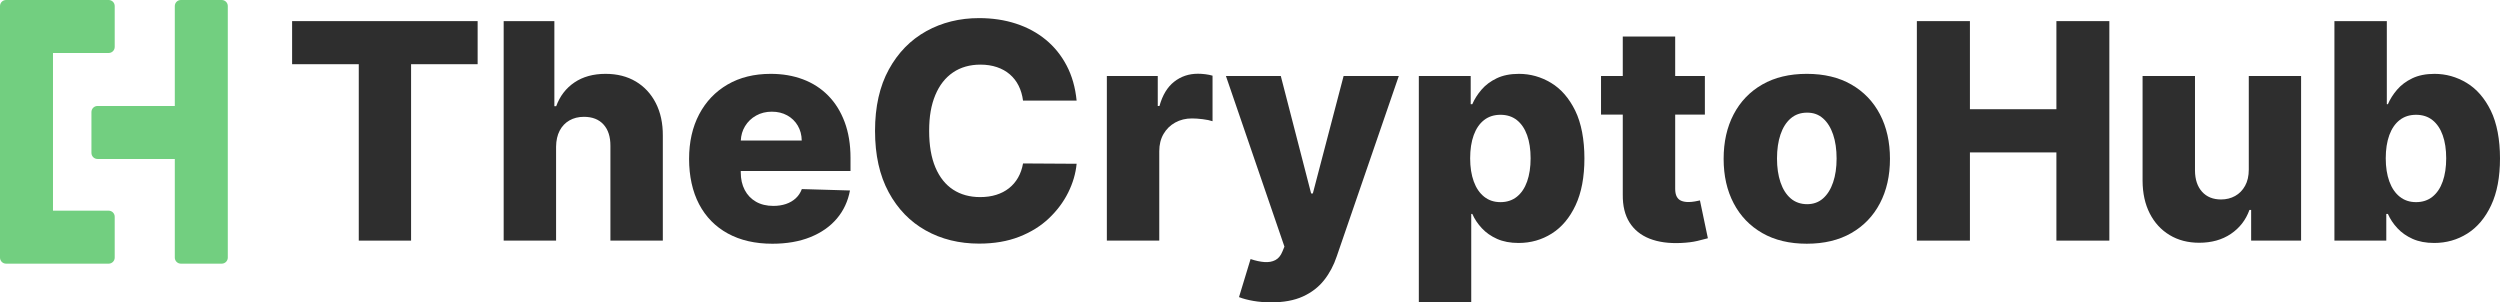 <?xml version="1.0" encoding="UTF-8"?>
<svg xmlns="http://www.w3.org/2000/svg" viewBox="0 0 3868.61 467.87">
  <g id="icon">
    <g>
      <path d="m343.13,0h-63.26c-5.18,0-9.37,4.2-9.37,9.37v154.63h-119.63c-5.18,0-9.37,4.2-9.37,9.37v63.26c0,5.18,4.2,9.37,9.37,9.37h119.63v152.63c0,5.18,4.2,9.37,9.37,9.37h63.26c5.18,0,9.37-4.2,9.37-9.37V9.37c0-5.18-4.2-9.37-9.37-9.37Z" fill="#72cf80" style="stroke-width: 0px;"/>
      <path d="m168.13,326h-86.13V82h86.13c5.18,0,9.37-4.2,9.37-9.37V9.37c0-5.18-4.2-9.37-9.37-9.37H9.37C4.2,0,0,4.2,0,9.37v389.26c0,5.18,4.2,9.37,9.37,9.37h158.76c5.18,0,9.37-4.2,9.37-9.37v-63.26c0-5.18-4.2-9.37-9.37-9.37Z" fill="#72cf80" style="stroke-width: 0px;"/>
    </g>
  </g>
  <g id="text">
    <g>
      <polygon points="452.02 99.35 555.18 99.35 555.18 372.34 636.12 372.34 636.12 99.35 739.11 99.35 739.11 32.68 452.02 32.68 452.02 99.35" fill="#2e2e2e" style="stroke-width: 0px;"/>
      <path d="m983.9,126.14c-13.27-7.9-28.86-11.86-46.77-11.86-19.02,0-35.08,4.42-48.18,13.27-13.1,8.85-22.53,21.12-28.28,36.82h-2.82V32.68h-78.45v339.66h81.1v-145.28c.11-9.73,1.96-18.02,5.56-24.88,3.59-6.85,8.62-12.13,15.09-15.84,6.47-3.7,13.96-5.56,22.47-5.56,13.04,0,23.16,3.98,30.35,11.94,7.19,7.96,10.72,19.02,10.61,33.17v146.44h81.1v-162.36c.11-19.24-3.51-36.04-10.86-50.42-7.35-14.37-17.66-25.51-30.93-33.42Z" fill="#2e2e2e" style="stroke-width: 0px;"/>
      <path d="m1281.42,147.78c-10.95-11.05-23.94-19.4-38.97-25.04-15.04-5.64-31.62-8.46-49.75-8.46-25.65,0-47.93,5.5-66.84,16.5-18.91,11-33.56,26.37-43.95,46.11-10.39,19.74-15.59,42.76-15.59,69.08s5.17,50.45,15.51,70.07c10.34,19.63,25.15,34.72,44.45,45.28,19.29,10.56,42.26,15.84,68.91,15.84,22.22,0,41.79-3.4,58.71-10.2,16.92-6.8,30.6-16.36,41.05-28.69,10.45-12.33,17.22-26.84,20.32-43.53l-74.47-2.16c-2.1,5.64-5.25,10.39-9.45,14.26-4.2,3.87-9.23,6.8-15.09,8.79-5.86,1.99-12.38,2.99-19.57,2.99-10.39,0-19.35-2.16-26.87-6.47-7.52-4.31-13.33-10.37-17.41-18.16-4.09-7.79-6.14-16.89-6.14-27.28v-2.16h169.83v-20.23c0-20.9-3.04-39.44-9.12-55.64-6.08-16.2-14.59-29.82-25.54-40.88Zm-135.09,69.66c.4-8.2,2.57-15.58,6.56-22.14,4.2-6.91,9.89-12.38,17.08-16.42,7.19-4.04,15.31-6.05,24.38-6.05s16.89,1.91,23.8,5.72c6.91,3.81,12.36,9.1,16.34,15.84,3.98,6.75,6.02,14.43,6.14,23.05h-94.3Z" fill="#2e2e2e" style="stroke-width: 0px;"/>
      <path d="m1474.71,112.12c11.88-8.07,26.06-12.11,42.54-12.11,9.29,0,17.77,1.3,25.46,3.9,7.68,2.6,14.35,6.33,19.98,11.19,5.64,4.87,10.17,10.73,13.6,17.58,3.43,6.86,5.69,14.54,6.8,23.05h82.92c-1.99-20.34-7.13-38.42-15.42-54.23-8.29-15.81-19.07-29.16-32.34-40.05-13.27-10.89-28.64-19.18-46.11-24.88-17.47-5.69-36.49-8.54-57.05-8.54-30.18,0-57.44,6.75-81.76,20.23-24.33,13.49-43.62,33.23-57.88,59.21-14.26,25.98-21.39,57.66-21.39,95.03s7.02,68.88,21.06,94.87c14.04,25.98,33.2,45.75,57.47,59.29,24.27,13.54,51.77,20.32,82.51,20.32,23.33,0,44.03-3.54,62.11-10.61,18.08-7.07,33.42-16.61,46.02-28.61,12.6-12,22.53-25.29,29.77-39.89,7.24-14.59,11.58-29.41,13.02-44.45l-82.92-.5c-1.44,8.18-4.01,15.51-7.71,21.97-3.71,6.47-8.4,11.94-14.1,16.42-5.7,4.48-12.27,7.88-19.74,10.2-7.46,2.32-15.73,3.48-24.79,3.48-16.14,0-30.1-3.84-41.88-11.53-11.78-7.68-20.9-19.13-27.37-34.33-6.47-15.2-9.7-34.08-9.7-56.64s3.18-40.13,9.54-55.39c6.36-15.26,15.48-26.92,27.37-34.99Z" fill="#2e2e2e" style="stroke-width: 0px;"/>
      <path d="m1853.59,114.11c-13.93,0-26.15,4.12-36.65,12.36-10.5,8.24-18.08,20.76-22.72,37.56h-2.65v-46.44h-78.78v254.74h81.1v-138.32c0-10.17,2.18-19.04,6.55-26.62,4.37-7.57,10.39-13.49,18.08-17.75,7.68-4.25,16.34-6.38,25.96-6.38,4.86,0,10.42.39,16.67,1.16,6.25.77,11.3,1.82,15.18,3.15v-70.49c-3.43-1-7.13-1.74-11.11-2.24s-7.85-.75-11.61-.75Z" fill="#2e2e2e" style="stroke-width: 0px;"/>
      <path d="m2031.54,299.37h-2.65l-46.94-181.77h-84.91l90.55,264.03-3.15,7.63c-2.54,6.3-6.17,10.7-10.86,13.19-4.7,2.49-10.28,3.51-16.75,3.07-6.47-.44-13.68-1.99-21.64-4.64l-17.91,58.88c6.19,2.43,13.6,4.4,22.22,5.89,8.62,1.49,17.8,2.24,27.53,2.24,19.46,0,35.85-3.04,49.17-9.12,13.32-6.08,24.21-14.46,32.67-25.13,8.46-10.67,15.01-22.97,19.65-36.9l96.03-279.12h-85.41l-47.6,181.77Z" fill="#2e2e2e" style="stroke-width: 0px;"/>
      <path d="m2400.13,128.21c-15.42-9.29-31.98-13.93-49.67-13.93-13.38,0-24.85,2.3-34.41,6.88-9.56,4.59-17.41,10.48-23.55,17.66-6.14,7.19-10.86,14.65-14.18,22.39h-2.49v-43.62h-80.27v350.27h81.1v-136.82h1.66c3.43,7.85,8.32,15.2,14.68,22.06,6.36,6.86,14.23,12.38,23.63,16.58,9.4,4.2,20.51,6.3,33.33,6.3,18.79,0,35.91-4.86,51.33-14.59,15.42-9.73,27.7-24.32,36.82-43.78,9.12-19.46,13.68-43.62,13.68-72.48s-4.75-54.62-14.26-73.97c-9.51-19.35-21.97-33.67-37.4-42.95Zm-36.98,152.58c-3.59,10.17-8.87,18.05-15.84,23.63-6.97,5.58-15.42,8.38-25.38,8.38s-18.27-2.79-25.29-8.38c-7.02-5.58-12.38-13.46-16.09-23.63-3.71-10.17-5.56-22.11-5.56-35.82s1.85-25.93,5.56-35.99c3.7-10.06,9.04-17.8,16-23.22,6.97-5.42,15.42-8.13,25.38-8.13s18.55,2.77,25.46,8.29c6.91,5.53,12.16,13.32,15.75,23.38,3.59,10.06,5.39,21.95,5.39,35.66s-1.8,25.65-5.39,35.82Z" fill="#2e2e2e" style="stroke-width: 0px;"/>
      <path d="m2622.69,311.72c-3.48.61-6.77.91-9.87.91-4.31,0-8.02-.63-11.11-1.91-3.1-1.27-5.45-3.43-7.05-6.47-1.6-3.04-2.4-7.05-2.4-12.02v-114.93h45.94v-59.71h-45.94v-61.03h-81.1v61.03h-33.67v59.71h33.67v123.89c-.22,17.25,3.23,31.57,10.37,42.95,7.13,11.39,17.47,19.76,31.01,25.13,13.54,5.36,29.82,7.6,48.84,6.72,9.73-.44,18.1-1.49,25.13-3.15,7.02-1.66,12.46-3.04,16.34-4.15l-12.27-58.54c-1.77.44-4.39.97-7.88,1.58Z" fill="#2e2e2e" style="stroke-width: 0px;"/>
      <path d="m2864.83,130.78c-19.18-11-42.15-16.5-68.91-16.5s-49.73,5.5-68.91,16.5c-19.18,11-33.94,26.37-44.28,46.11-10.34,19.74-15.51,42.71-15.51,68.91s5.17,49.01,15.51,68.74c10.34,19.74,25.1,35.11,44.28,46.11,19.18,11,42.15,16.5,68.91,16.5s49.73-5.5,68.91-16.5c19.18-11,33.94-26.37,44.28-46.11,10.34-19.74,15.51-42.65,15.51-68.74s-5.17-49.17-15.51-68.91c-10.34-19.74-25.1-35.1-44.28-46.11Zm-28.19,151.34c-3.59,10.61-8.76,18.91-15.51,24.88-6.75,5.97-14.98,8.96-24.71,8.96s-18.55-2.99-25.46-8.96c-6.91-5.97-12.16-14.26-15.76-24.88-3.59-10.61-5.39-22.89-5.39-36.82s1.8-26.54,5.39-37.15c3.59-10.61,8.84-18.91,15.76-24.88,6.91-5.97,15.4-8.96,25.46-8.96s17.97,2.99,24.71,8.96c6.74,5.97,11.91,14.26,15.51,24.88,3.59,10.61,5.39,23,5.39,37.15s-1.8,26.2-5.39,36.82Z" fill="#2e2e2e" style="stroke-width: 0px;"/>
      <polygon points="3182.17 169.01 3048.34 169.01 3048.34 32.68 2966.24 32.68 2966.24 372.34 3048.34 372.34 3048.34 235.85 3182.17 235.85 3182.17 372.34 3264.1 372.34 3264.1 32.68 3182.17 32.68 3182.17 169.01" fill="#2e2e2e" style="stroke-width: 0px;"/>
      <path d="m3479.87,262.38c0,9.84-1.91,18.22-5.72,25.13-3.81,6.91-8.96,12.16-15.42,15.76-6.47,3.59-13.74,5.39-21.81,5.39-12.38,0-22.17-3.98-29.35-11.94-7.19-7.96-10.84-18.85-10.95-32.67V117.6h-81.1v162.36c.11,19.24,3.81,36.02,11.11,50.33,7.3,14.32,17.52,25.46,30.68,33.42,13.16,7.96,28.41,11.94,45.77,11.94,19.13,0,35.46-4.56,49.01-13.68,13.54-9.12,23.14-21.48,28.77-37.07h2.65v47.43h77.29V117.6h-80.93v144.78Z" fill="#2e2e2e" style="stroke-width: 0px;"/>
      <path d="m3854.35,171.17c-9.51-19.35-21.97-33.67-37.4-42.95s-31.98-13.93-49.67-13.93c-13.38,0-24.85,2.3-34.41,6.88-9.56,4.59-17.41,10.48-23.55,17.66-6.14,7.19-10.86,14.65-14.18,22.39h-1.66V32.68h-81.1v339.66h80.27v-41.3h2.49c3.43,7.85,8.32,15.2,14.68,22.06,6.36,6.86,14.23,12.38,23.63,16.58,9.4,4.2,20.51,6.3,33.33,6.3,18.79,0,35.91-4.86,51.33-14.59,15.42-9.73,27.7-24.32,36.82-43.78,9.12-19.46,13.68-43.62,13.68-72.48s-4.75-54.62-14.26-73.97Zm-74.38,109.62c-3.59,10.17-8.87,18.05-15.84,23.63-6.97,5.58-15.42,8.38-25.38,8.38s-18.27-2.79-25.29-8.38c-7.02-5.58-12.38-13.46-16.09-23.63-3.71-10.17-5.56-22.11-5.56-35.82s1.85-25.93,5.56-35.99c3.7-10.06,9.04-17.8,16-23.22,6.97-5.42,15.42-8.13,25.38-8.13s18.55,2.77,25.46,8.29c6.91,5.53,12.16,13.32,15.75,23.38,3.59,10.06,5.39,21.95,5.39,35.66s-1.8,25.65-5.39,35.82Z" fill="#2e2e2e" style="stroke-width: 0px;"/>
    </g>
  </g>
</svg>
